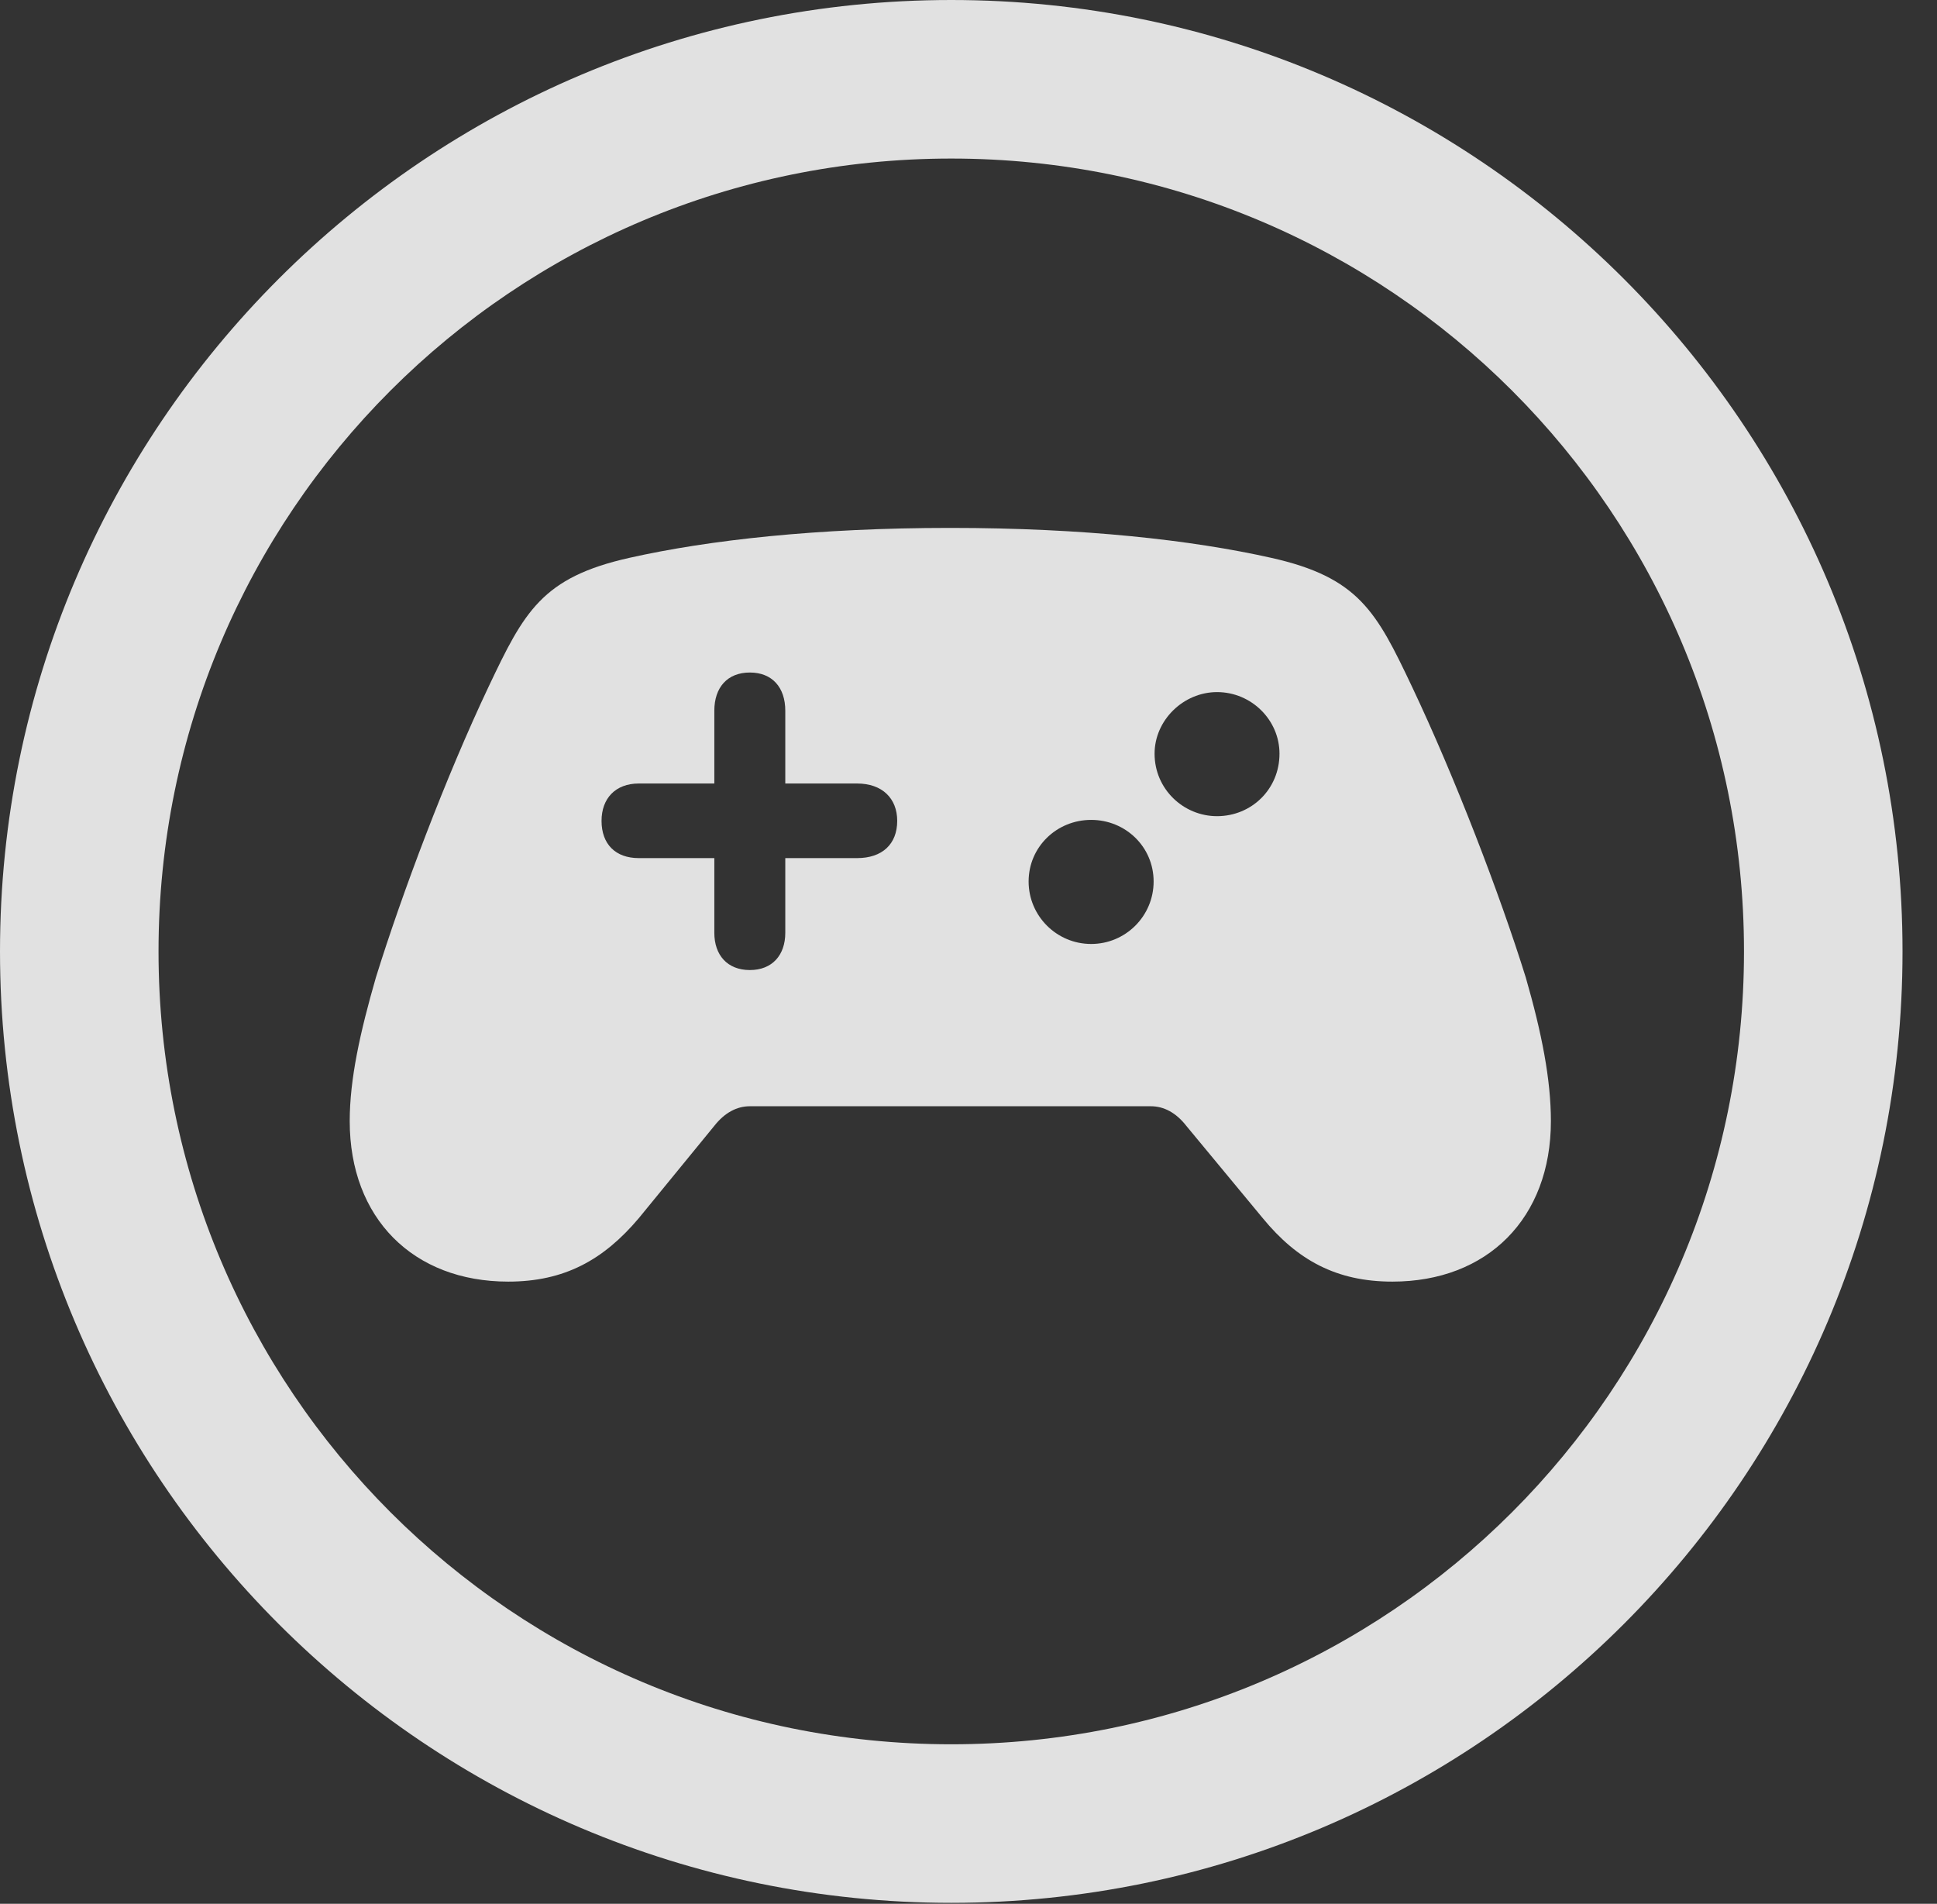 <?xml version="1.0" encoding="UTF-8"?>
<!--Generator: Apple Native CoreSVG 341-->
<!DOCTYPE svg
PUBLIC "-//W3C//DTD SVG 1.1//EN"
       "http://www.w3.org/Graphics/SVG/1.1/DTD/svg11.dtd">
<svg version="1.1" xmlns="http://www.w3.org/2000/svg" xmlns:xlink="http://www.w3.org/1999/xlink" viewBox="0 0 20.283 19.932">
 <rect x="0" y="0" width="20.283" height="19.932" fill="#333333" stroke="none"/>
 <g>
  <rect height="19.932" opacity="0" width="20.283" x="0" y="0"/>
  <path d="M9.961 19.922C15.459 19.922 19.922 15.459 19.922 9.961C19.922 4.463 15.459 0 9.961 0C4.463 0 0 4.463 0 9.961C0 15.459 4.463 19.922 9.961 19.922ZM9.961 18.262C5.371 18.262 1.66 14.551 1.66 9.961C1.66 5.371 5.371 1.66 9.961 1.66C14.551 1.66 18.262 5.371 18.262 9.961C18.262 14.551 14.551 18.262 9.961 18.262Z" fill="white" fill-opacity="0.85"/>
  <path d="M5.322 13.418C5.908 13.418 6.318 13.193 6.689 12.754L7.48 11.787C7.588 11.65 7.715 11.582 7.852 11.582L12.051 11.582C12.188 11.582 12.315 11.65 12.422 11.787L13.223 12.754C13.584 13.193 13.994 13.418 14.58 13.418C15.576 13.418 16.24 12.754 16.24 11.738C16.24 11.299 16.143 10.81 15.977 10.234C15.703 9.355 15.234 8.135 14.785 7.188C14.414 6.406 14.229 6.045 13.31 5.84C12.48 5.654 11.348 5.527 9.951 5.527C8.555 5.527 7.422 5.654 6.592 5.84C5.674 6.045 5.488 6.406 5.117 7.188C4.668 8.135 4.209 9.355 3.936 10.234C3.77 10.81 3.662 11.299 3.662 11.738C3.662 12.754 4.326 13.418 5.322 13.418ZM6.299 8.594C6.299 8.359 6.445 8.203 6.689 8.203L7.48 8.203L7.48 7.441C7.48 7.197 7.617 7.041 7.852 7.041C8.086 7.041 8.223 7.197 8.223 7.441L8.223 8.203L8.975 8.203C9.238 8.203 9.395 8.359 9.395 8.594C9.395 8.838 9.238 8.984 8.975 8.984L8.223 8.984L8.223 9.766C8.223 10 8.086 10.156 7.852 10.156C7.617 10.156 7.48 10 7.48 9.766L7.48 8.984L6.689 8.984C6.445 8.984 6.299 8.838 6.299 8.594ZM12.744 8.545C12.393 8.545 12.09 8.262 12.09 7.891C12.09 7.539 12.393 7.246 12.744 7.246C13.105 7.246 13.398 7.539 13.398 7.891C13.398 8.262 13.105 8.545 12.744 8.545ZM11.426 9.883C11.065 9.883 10.771 9.59 10.771 9.229C10.771 8.867 11.065 8.584 11.426 8.584C11.787 8.584 12.08 8.867 12.08 9.229C12.08 9.59 11.787 9.883 11.426 9.883Z" fill="white" fill-opacity="0.85"/>
 </g>
</svg>
